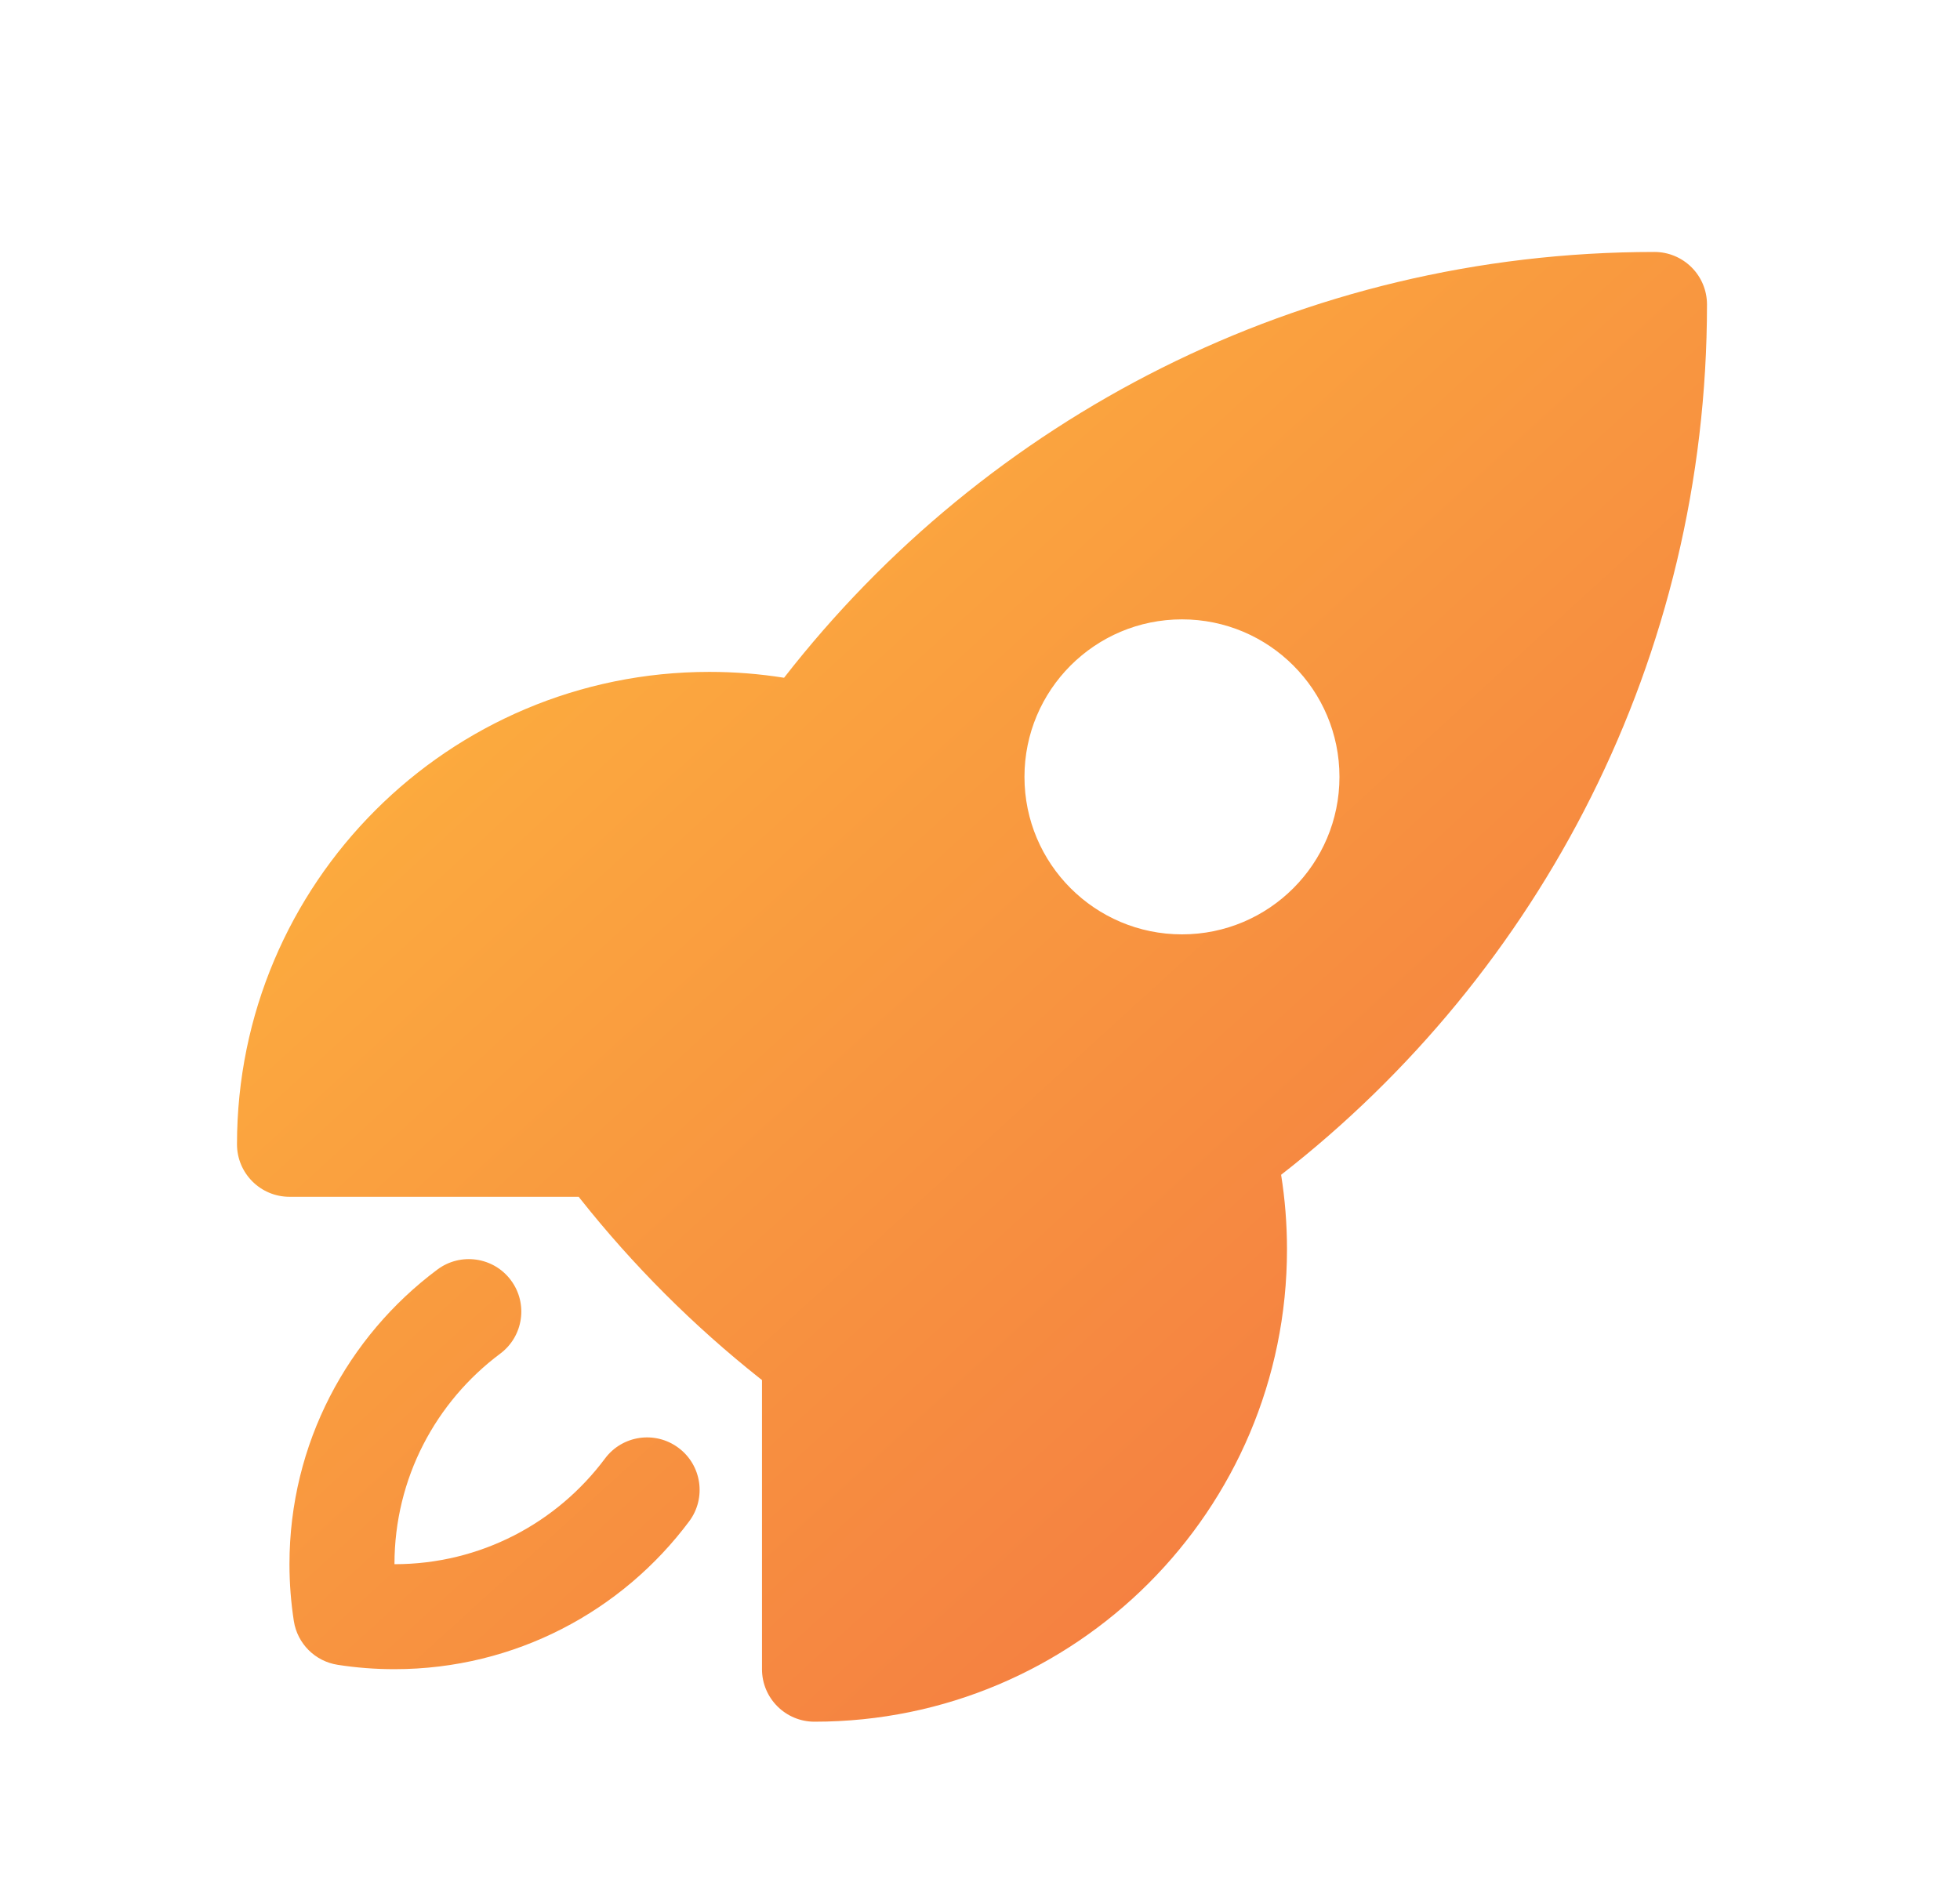 <svg width="35" height="34" viewBox="0 0 35 34" fill="none" xmlns="http://www.w3.org/2000/svg">
<path fill-rule="evenodd" clip-rule="evenodd" d="M14.001 12.105C17.601 7.479 23.225 4.5 29.544 4.5C29.793 4.5 30.031 4.599 30.207 4.775C30.383 4.95 30.482 5.189 30.482 5.438C30.482 11.757 27.503 17.381 22.877 20.982C22.946 21.416 22.982 21.86 22.982 22.312C22.982 26.972 19.204 30.75 14.544 30.75C14.027 30.75 13.607 30.33 13.607 29.812V24.648C13.595 24.64 13.584 24.631 13.573 24.622C12.383 23.679 11.304 22.6 10.361 21.41C10.351 21.399 10.343 21.387 10.334 21.375H5.169C4.652 21.375 4.232 20.955 4.232 20.438C4.232 15.778 8.009 12 12.669 12C13.122 12 13.566 12.036 14.001 12.105ZM21.107 11.062C19.553 11.062 18.294 12.322 18.294 13.875C18.294 15.428 19.553 16.688 21.107 16.688C22.66 16.688 23.919 15.428 23.919 13.875C23.919 12.322 22.66 11.062 21.107 11.062Z" fill="url(#paint0_linear_225_2106)"/>
<path d="M8.932 24.177C9.347 23.868 9.433 23.28 9.123 22.865C8.814 22.45 8.226 22.365 7.811 22.674C6.209 23.869 5.169 25.782 5.169 27.937C5.169 28.282 5.196 28.621 5.247 28.952C5.31 29.355 5.626 29.672 6.03 29.734C6.361 29.786 6.7 29.812 7.044 29.812C9.2 29.812 11.113 28.772 12.307 27.171C12.617 26.756 12.531 26.168 12.116 25.859C11.701 25.549 11.114 25.634 10.804 26.049C9.948 27.197 8.583 27.937 7.044 27.937C7.044 26.399 7.785 25.034 8.932 24.177Z" fill="url(#paint1_linear_225_2106)"/>
<defs>
<linearGradient id="paint0_linear_225_2106" x1="30.357" y1="37.548" x2="1.692" y2="6.086" gradientUnits="userSpaceOnUse">
<stop stop-color="#F06543"/>
<stop offset="1" stop-color="#FFBE3D"/>
</linearGradient>
<linearGradient id="paint1_linear_225_2106" x1="30.357" y1="37.548" x2="1.692" y2="6.086" gradientUnits="userSpaceOnUse">
<stop stop-color="#F06543"/>
<stop offset="1" stop-color="#FFBE3D"/>
</linearGradient>
</defs>
</svg>
